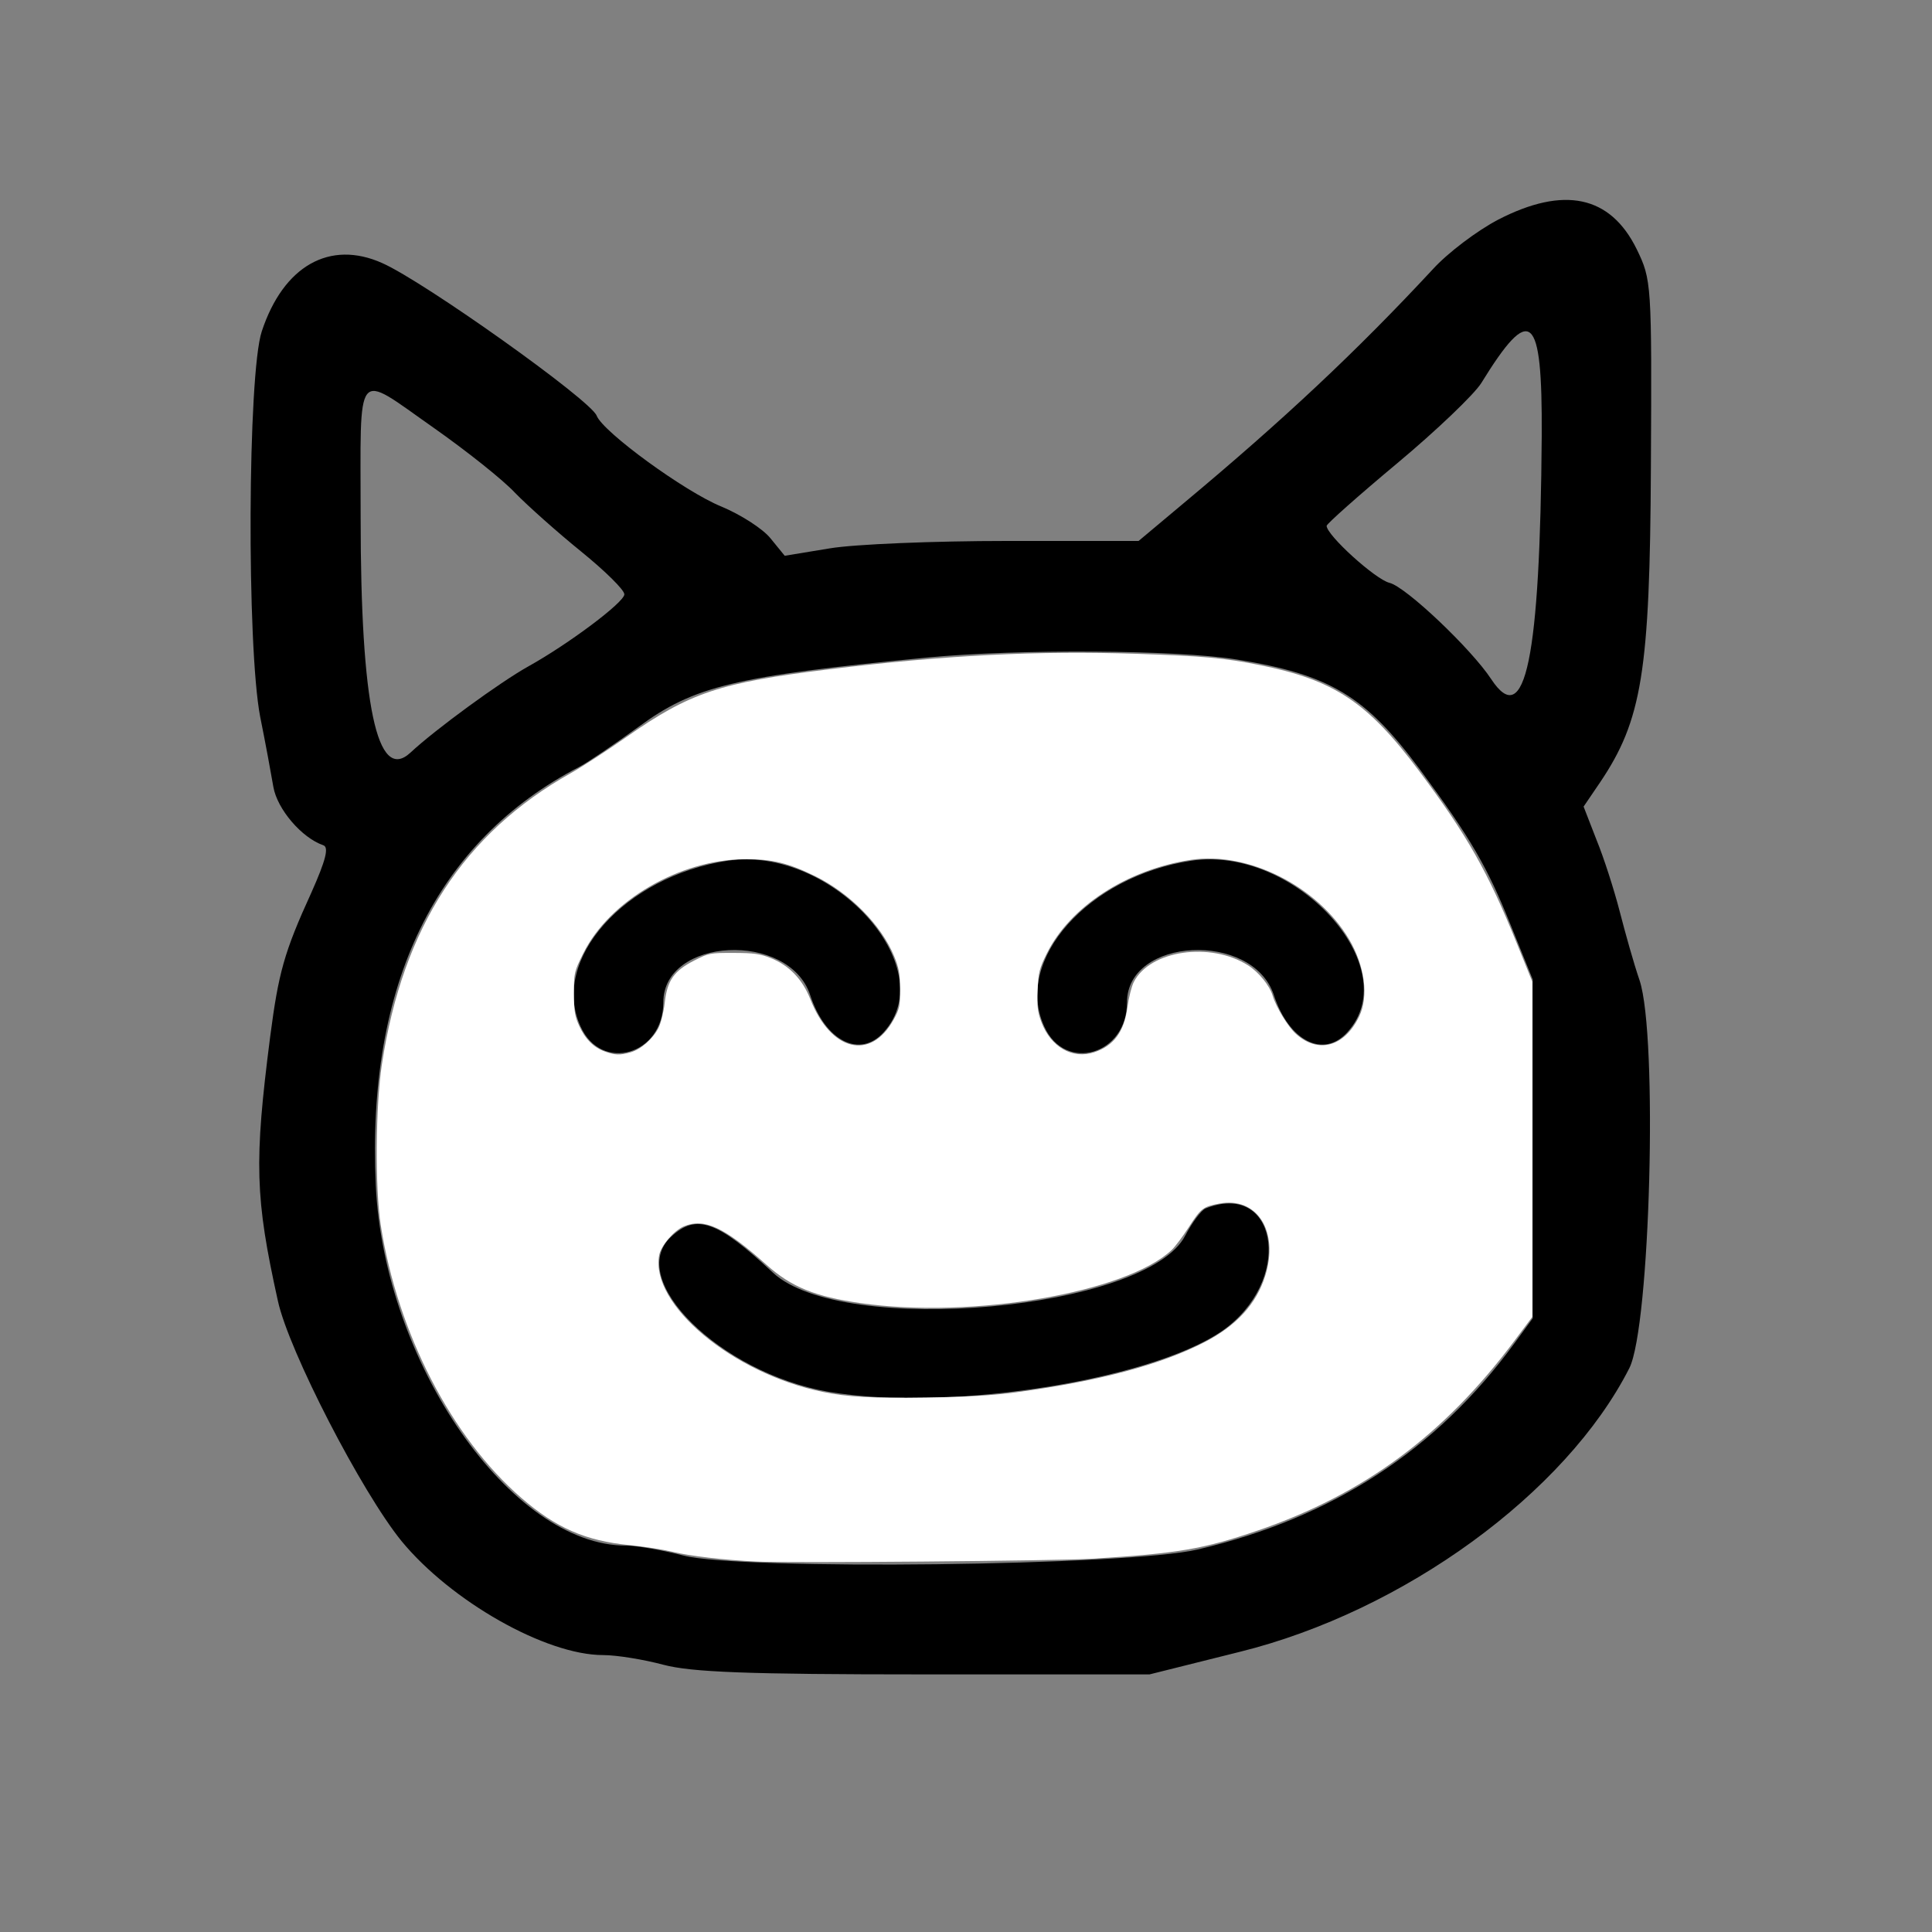 <?xml version="1.0" encoding="UTF-8" standalone="no"?>
<svg
   version="1.0"
   width="300pt"
   height="300pt"
   viewBox="0 0 300 300"
   preserveAspectRatio="xMidYMid meet"
   id="svg4"
   sodipodi:docname="catlu2.svg"
   inkscape:version="1.3.2 (091e20e, 2023-11-25)"
   xmlns:inkscape="http://www.inkscape.org/namespaces/inkscape"
   xmlns:sodipodi="http://sodipodi.sourceforge.net/DTD/sodipodi-0.dtd"
   xmlns="http://www.w3.org/2000/svg"
   xmlns:svg="http://www.w3.org/2000/svg">
  <rect x="0" y="0" width="300" height="300" fill="#808080" stroke="none"/>
  <defs
     id="defs4" />
  <sodipodi:namedview
     id="namedview4"
     pagecolor="#ffffff"
     bordercolor="#000000"
     borderopacity="0.25"
     inkscape:showpageshadow="2"
     inkscape:pageopacity="0.0"
     inkscape:pagecheckerboard="0"
     inkscape:deskcolor="#d1d1d1"
     inkscape:document-units="pt"
     inkscape:zoom="2.205"
     inkscape:cx="200"
     inkscape:cy="200"
     inkscape:window-width="1408"
     inkscape:window-height="1027"
     inkscape:window-x="234"
     inkscape:window-y="25"
     inkscape:window-maximized="0"
     inkscape:current-layer="g4" />
  <g
     transform="translate(0,300) scale(0.05,-0.05)"
     fill="#000000"
     stroke="none"
     id="g4">
    <path
       d="M4653 5318 c-65 -34 -157 -103 -204 -155 -237 -255 -462 -466 -771 -724 l-142 -119 -409 0 c-225 0 -473 -10 -550 -23 l-140 -23 -44 54 c-24 30 -93 74 -153 99 -113 46 -367 231 -387 282 -18 48 -535 416 -666 474 -163 73 -307 -9 -374 -212 -44 -132 -47 -979 -5 -1197 16 -79 34 -177 41 -218 12 -69 88 -158 155 -181 18 -6 8 -46 -37 -147 -85 -186 -102 -249 -128 -448 -50 -390 -47 -499 24 -820 34 -156 261 -595 384 -746 154 -187 448 -354 626 -354 43 0 127 -14 187 -30 87 -23 256 -30 810 -30 l700 0 280 70 c509 126 1013 493 1210 881 65 129 89 1031 32 1204 -18 52 -45 149 -62 215 -17 66 -49 166 -72 222 l-40 103 51 75 c130 193 155 343 158 980 3 572 2 581 -44 676 -82 167 -226 197 -430 92z m135 -670 c-5 -694 -51 -918 -157 -757 -61 93 -265 287 -316 299 -44 11 -195 148 -195 177 0 6 99 94 220 195 121 101 238 213 260 248 154 250 190 219 188 -162z m-3442 24 c101 -71 216 -162 254 -203 39 -40 131 -122 205 -182 74 -60 135 -120 134 -133 -1 -25 -173 -154 -299 -224 -86 -48 -288 -195 -366 -268 -103 -94 -154 149 -154 730 0 478 -21 453 226 280z m2494 -720 c291 -47 400 -113 570 -342 158 -214 208 -300 282 -484 l68 -168 0 -526 0 -526 -57 -78 c-242 -331 -563 -541 -983 -640 -215 -51 -1418 -65 -1597 -19 -65 17 -146 31 -179 31 -357 0 -751 567 -777 1119 -29 624 187 1069 633 1300 28 15 109 70 182 123 174 128 300 158 898 216 280 27 775 24 960 -6z"
       id="path1" />
    <path
       d="M2260 3327 c-320 -48 -552 -308 -457 -515 65 -144 257 -88 257 75 0 203 390 222 456 23 47 -144 155 -198 229 -115 182 202 -163 580 -485 532z"
       id="path2" />
    <path
       d="M3700 3327 c-320 -48 -552 -308 -457 -515 65 -144 257 -88 257 75 0 203 390 222 456 23 47 -144 155 -198 229 -115 182 202 -163 580 -485 532z"
       id="path3" />
    <path
       d="M3744 2247 c-14 -6 -42 -44 -63 -84 -118 -232 -1066 -317 -1281 -115 -172 161 -238 184 -316 111 -142 -132 152 -422 487 -481 383 -66 1044 42 1245 204 201 162 144 451 -72 365z"
       id="path4" />
    <path
       style="fill:#ffffff;stroke-width:0.852"
       d="m 156.463,323.302 c -6.719,-0.34 -13.554,-1.136 -17.133,-1.995 -2.051,-0.492 -6.075,-1.123 -8.944,-1.401 -9.137,-0.887 -15.238,-3.546 -22.449,-9.785 -14.467,-12.516 -25.632,-34.165 -29.098,-56.423 -1.216,-7.807 -1.094,-24.701 0.242,-33.424 4.336,-28.326 16.925,-47.723 39.061,-60.182 2.37,-1.334 7.574,-4.713 11.565,-7.508 13.124,-9.195 19.281,-11.251 41.95,-14.015 24.044,-2.931 43.25,-3.893 63.869,-3.197 13.603,0.459 18.013,0.863 25.247,2.314 15.495,3.108 22.349,7.658 33.029,21.931 9.927,13.266 14.289,20.953 20.221,35.639 l 3.213,7.954 v 34.726 34.726 l -3.691,4.939 c -14.591,19.528 -31.168,31.769 -53.232,39.31 -11.128,3.803 -16.41,4.704 -34.007,5.799 -7.342,0.457 -63.161,0.931 -69.841,0.593 z m 53.976,-35.052 c 17.132,-2.307 29.89,-5.701 38.912,-10.35 6.65,-3.427 10.79,-7.951 12.601,-13.769 2.878,-9.248 -1.692,-16.419 -9.52,-14.934 -3.365,0.638 -3.782,0.96 -6.304,4.874 -1.25,1.939 -2.855,4.074 -3.566,4.743 -9.379,8.826 -41.348,14.283 -64.365,10.988 -9.452,-1.353 -14.34,-3.34 -19.468,-7.914 -8.771,-7.824 -12.914,-9.755 -17.135,-7.988 -2.052,0.859 -4.749,4 -5.116,5.96 -1.913,10.195 15.163,24.482 33.839,28.314 5.213,1.07 10.067,1.333 21.518,1.167 8.448,-0.123 13.723,-0.431 18.602,-1.088 z m -79.928,-70.364 c 2.161,-0.6 4.649,-2.764 5.822,-5.064 0.498,-0.977 1.079,-3.319 1.291,-5.206 0.518,-4.619 1.903,-6.601 6.113,-8.751 3.009,-1.536 3.274,-1.587 8.144,-1.574 4.212,0.011 5.475,0.188 7.729,1.085 3.772,1.501 6.551,4.395 8.16,8.496 4.24,10.807 12.512,12.822 17.256,4.202 1.211,-2.2 1.351,-2.864 1.331,-6.314 -0.018,-3.124 -0.255,-4.417 -1.249,-6.819 -2.676,-6.463 -9.164,-13.02 -16.4,-16.572 -5.492,-2.696 -8.943,-3.525 -14.513,-3.485 -13.483,0.096 -28.025,8.576 -33.438,19.499 -1.874,3.781 -1.937,4.049 -1.935,8.251 10e-4,3.568 0.189,4.758 1.053,6.671 1.27,2.81 3.006,4.56 5.356,5.398 2.143,0.764 3.072,0.796 5.279,0.184 z m 96.065,-0.035 c 4.051,-1.356 6.18,-4.264 6.855,-9.359 0.255,-1.927 0.842,-4.249 1.304,-5.16 3.34,-6.589 15.864,-8.419 23.674,-3.459 2.196,1.395 4.447,4.168 5.072,6.25 0.723,2.408 3.17,6.435 4.812,7.918 4.632,4.185 10.059,2.697 13.103,-3.591 2.012,-4.157 1.18,-10.485 -2.106,-16.014 -6.521,-10.972 -20.903,-18.195 -32.686,-16.417 -13.253,2 -25.073,9.677 -29.886,19.413 -1.526,3.086 -1.738,3.934 -1.892,7.558 -0.142,3.348 2e-5,4.542 0.791,6.639 1.95,5.174 6.454,7.732 10.959,6.223 z"
       id="path5"
       transform="matrix(15,0,0,-15,0,6000)" />
  </g>
</svg>
